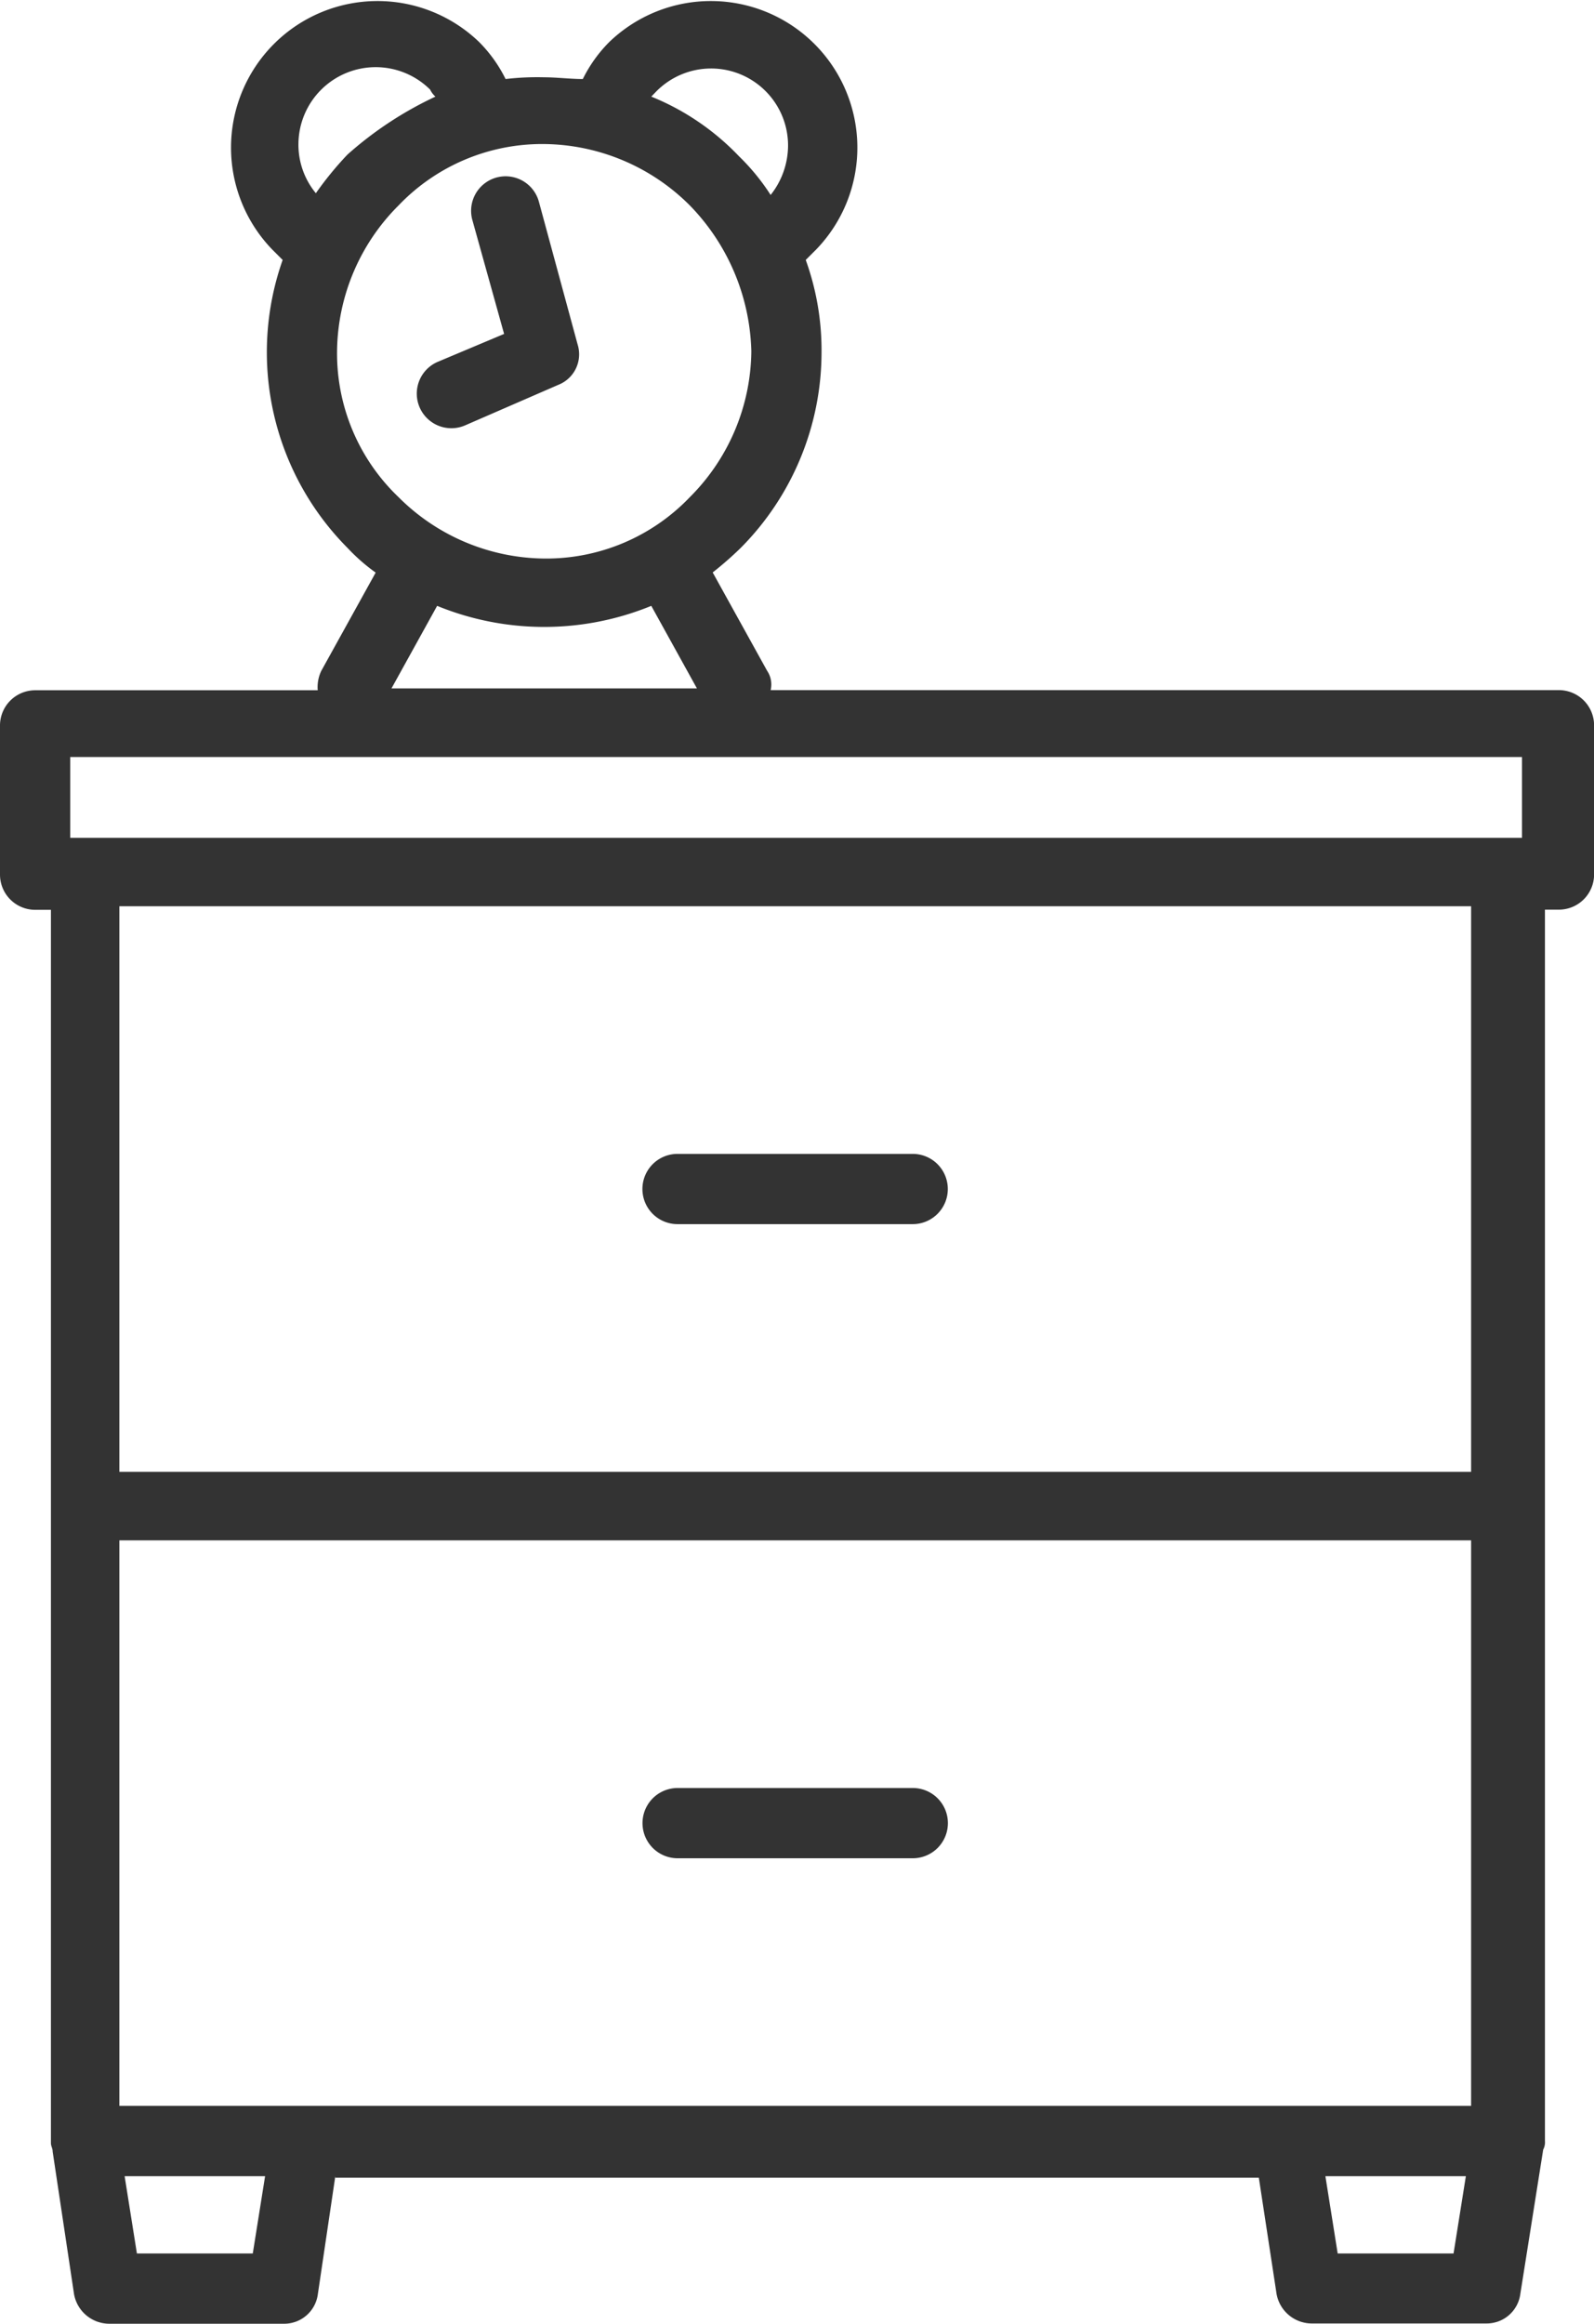 <svg xmlns="http://www.w3.org/2000/svg" viewBox="0 0 54.906 80">
  <defs>
    <style>
      .cls-1 {
        fill: #333;
      }
    </style>
  </defs>
  <path id="Path_12743" data-name="Path 12743" class="cls-1" d="M24.131,320.021H19.293l.423,2.661h3.991Zm41.361,0H60.654l.423,2.661h3.991ZM38.764,252.175a7.189,7.189,0,0,0-5.019-2.116,6.839,6.839,0,0,0-5.019,2.116,7.189,7.189,0,0,0-2.116,5.019,6.839,6.839,0,0,0,2.116,5.019,7.189,7.189,0,0,0,5.019,2.116,6.839,6.839,0,0,0,5.019-2.116,7.189,7.189,0,0,0,2.116-5.019A7.459,7.459,0,0,0,38.764,252.175Zm-1.33-3.749a8.667,8.667,0,0,1,3.023,2.056,7.49,7.49,0,0,1,1.088,1.33,2.75,2.75,0,0,0,.6-1.693,2.651,2.651,0,0,0-4.535-1.875Zm-7.438,0a.834.834,0,0,1-.181-.242,2.661,2.661,0,0,0-4.535,1.875,2.622,2.622,0,0,0,.6,1.693,11.59,11.59,0,0,1,1.088-1.33A12.484,12.484,0,0,1,30,248.426ZM28.485,268.8H39.006l-1.572-2.842a9.738,9.738,0,0,1-7.377,0Zm37.188,7.5H19.112v19.471H65.673ZM17.9,273.944H67.426v-2.782H17.419v2.782Zm20.438,13.3a1.209,1.209,0,1,1,0-2.419h8.1a1.209,1.209,0,1,1,0,2.419ZM19.112,298.191V317.6H65.673V298.131H19.112Zm7.438,21.829-.6,4.051A1.169,1.169,0,0,1,24.8,325.1H18.749a1.237,1.237,0,0,1-1.209-1.088l-.726-4.837c0-.121-.06-.181-.06-.3V276.423h-.544A1.213,1.213,0,0,1,15,275.213v-5.14a1.213,1.213,0,0,1,1.209-1.209h9.735a1.3,1.3,0,0,1,.121-.665l1.875-3.386a6.473,6.473,0,0,1-.967-.847,9.553,9.553,0,0,1-2.237-9.917l-.363-.363a5.046,5.046,0,0,1,7.135-7.135,4.842,4.842,0,0,1,.907,1.27,9.36,9.36,0,0,1,1.33-.06c.423,0,.907.06,1.33.06a4.842,4.842,0,0,1,.907-1.27,5.046,5.046,0,0,1,7.135,7.135l-.363.363a9.143,9.143,0,0,1,.544,3.2,9.561,9.561,0,0,1-2.782,6.712,12.111,12.111,0,0,1-.967.847l1.875,3.386a.84.84,0,0,1,.121.665H68.7a1.213,1.213,0,0,1,1.209,1.209v5.14a1.213,1.213,0,0,1-1.209,1.209h-.484v42.388a.545.545,0,0,1-.06.3l-.786,4.958a1.169,1.169,0,0,1-1.149,1.028H60.17a1.237,1.237,0,0,1-1.209-1.088l-.6-3.93H26.55Zm11.791-10.945a1.209,1.209,0,0,1,0-2.419h8.1a1.209,1.209,0,0,1,0,2.419Zm-7.075-56.417a1.188,1.188,0,0,1,2.3-.6l1.33,4.9a1.129,1.129,0,0,1-.665,1.391h0l-3.2,1.391a1.191,1.191,0,1,1-.967-2.177l2.3-.967Z" transform="translate(-15 -245.1)"/>
</svg>
